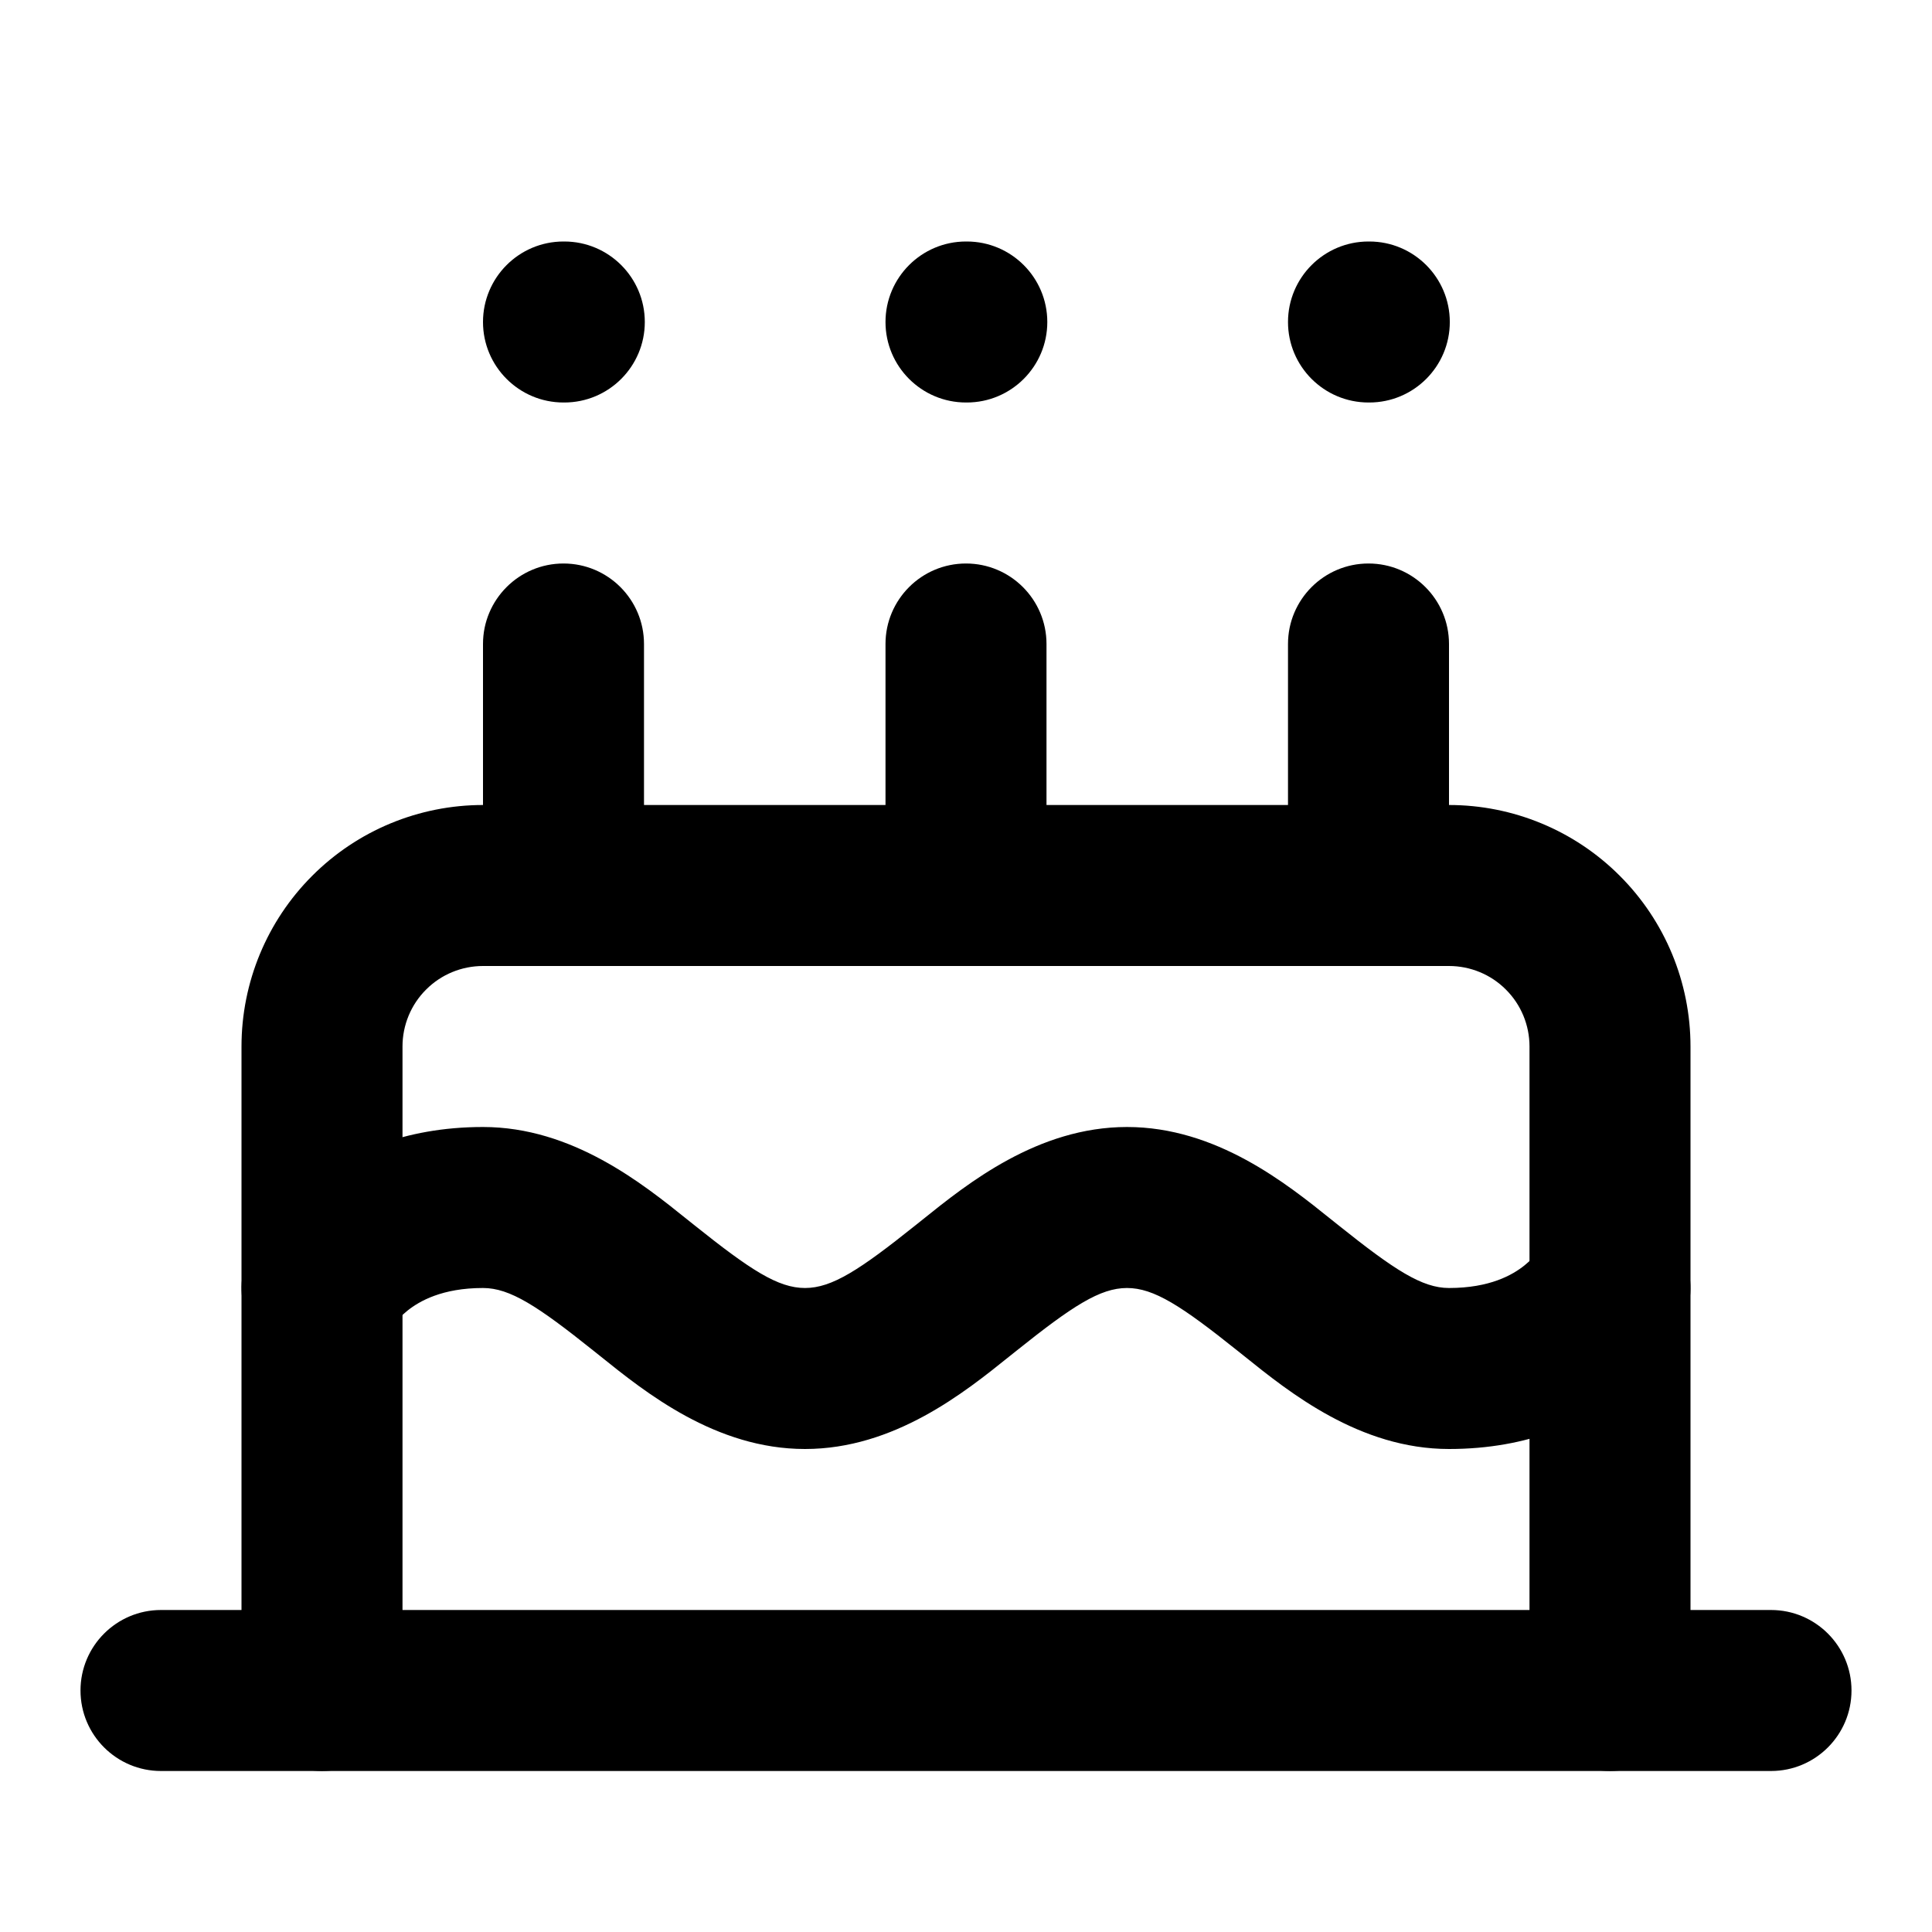 <svg width="24" height="24" viewBox="0 0 24 24" fill="none" xmlns="http://www.w3.org/2000/svg">
<path fill-rule="evenodd" clip-rule="evenodd" d="M3.879 10.879C4.441 10.316 5.204 10 6 10H18C18.796 10 19.559 10.316 20.121 10.879C20.684 11.441 21 12.204 21 13V21C21 21.552 20.552 22 20 22C19.448 22 19 21.552 19 21V13C19 12.735 18.895 12.48 18.707 12.293C18.52 12.105 18.265 12 18 12H6C5.735 12 5.48 12.105 5.293 12.293C5.105 12.48 5 12.735 5 13V21C5 21.552 4.552 22 4 22C3.448 22 3 21.552 3 21V13C3 12.204 3.316 11.441 3.879 10.879Z" fill="black"/>
<path fill-rule="evenodd" clip-rule="evenodd" d="M4.881 16.473C4.626 16.948 4.038 17.137 3.553 16.894C3.059 16.647 2.859 16.047 3.106 15.553L4 16C3.106 15.553 3.106 15.552 3.106 15.552L3.107 15.551C3.107 15.55 3.107 15.549 3.108 15.548C3.108 15.547 3.109 15.546 3.109 15.546C3.11 15.545 3.11 15.544 3.11 15.544C3.112 15.54 3.114 15.537 3.116 15.533C3.12 15.525 3.124 15.517 3.13 15.507C3.14 15.488 3.154 15.464 3.17 15.438C3.202 15.385 3.245 15.319 3.302 15.244C3.414 15.094 3.581 14.905 3.813 14.719C4.29 14.338 5.007 14 6 14C7.109 14 7.984 14.704 8.541 15.152C8.57 15.175 8.598 15.198 8.625 15.219C9.324 15.778 9.666 16 10 16C10.334 16 10.676 15.778 11.375 15.219C11.402 15.198 11.43 15.175 11.459 15.152C12.016 14.704 12.891 14 14 14C15.109 14 15.984 14.704 16.541 15.152C16.57 15.175 16.598 15.198 16.625 15.219C17.324 15.778 17.666 16 18 16C18.507 16 18.79 15.838 18.938 15.719C19.018 15.655 19.07 15.594 19.098 15.556C19.109 15.542 19.116 15.532 19.119 15.527C19.374 15.052 19.962 14.863 20.447 15.106C20.941 15.353 21.141 15.953 20.894 16.447L20 16C20.894 16.447 20.894 16.448 20.894 16.448L20.893 16.449L20.892 16.452C20.891 16.453 20.891 16.455 20.89 16.456C20.888 16.46 20.886 16.463 20.884 16.467C20.88 16.475 20.875 16.483 20.87 16.493C20.86 16.512 20.846 16.535 20.83 16.562C20.798 16.615 20.755 16.681 20.698 16.756C20.586 16.906 20.419 17.095 20.187 17.281C19.71 17.663 18.993 18 18 18C16.891 18 16.016 17.296 15.459 16.848C15.43 16.825 15.402 16.802 15.375 16.781C14.676 16.222 14.334 16 14 16C13.666 16 13.324 16.222 12.625 16.781C12.598 16.802 12.57 16.825 12.541 16.848C11.984 17.296 11.109 18 10 18C8.891 18 8.016 17.296 7.459 16.848C7.43 16.825 7.402 16.802 7.375 16.781C6.676 16.222 6.334 16 6 16C5.493 16 5.21 16.163 5.062 16.281C4.982 16.345 4.93 16.406 4.902 16.444C4.891 16.458 4.884 16.468 4.881 16.473ZM19.107 15.551C19.107 15.551 19.107 15.551 19.107 15.551L19.107 15.551L19.107 15.551Z" fill="black"/>
<path fill-rule="evenodd" clip-rule="evenodd" d="M1 21C1 20.448 1.448 20 2 20H22C22.552 20 23 20.448 23 21C23 21.552 22.552 22 22 22H2C1.448 22 1 21.552 1 21Z" fill="black"/>
<path fill-rule="evenodd" clip-rule="evenodd" d="M7 7C7.552 7 8 7.448 8 8V11C8 11.552 7.552 12 7 12C6.448 12 6 11.552 6 11V8C6 7.448 6.448 7 7 7Z" fill="black"/>
<path fill-rule="evenodd" clip-rule="evenodd" d="M12 7C12.552 7 13 7.448 13 8V11C13 11.552 12.552 12 12 12C11.448 12 11 11.552 11 11V8C11 7.448 11.448 7 12 7Z" fill="black"/>
<path fill-rule="evenodd" clip-rule="evenodd" d="M17 7C17.552 7 18 7.448 18 8V11C18 11.552 17.552 12 17 12C16.448 12 16 11.552 16 11V8C16 7.448 16.448 7 17 7Z" fill="black"/>
<path fill-rule="evenodd" clip-rule="evenodd" d="M6 4C6 3.448 6.448 3 7 3H7.01C7.562 3 8.01 3.448 8.01 4C8.01 4.552 7.562 5 7.01 5H7C6.448 5 6 4.552 6 4Z" fill="black"/>
<path fill-rule="evenodd" clip-rule="evenodd" d="M11 4C11 3.448 11.448 3 12 3H12.01C12.562 3 13.01 3.448 13.01 4C13.01 4.552 12.562 5 12.01 5H12C11.448 5 11 4.552 11 4Z" fill="black"/>
<path fill-rule="evenodd" clip-rule="evenodd" d="M16 4C16 3.448 16.448 3 17 3H17.01C17.562 3 18.01 3.448 18.01 4C18.01 4.552 17.562 5 17.01 5H17C16.448 5 16 4.552 16 4Z" fill="black"/>
</svg>
